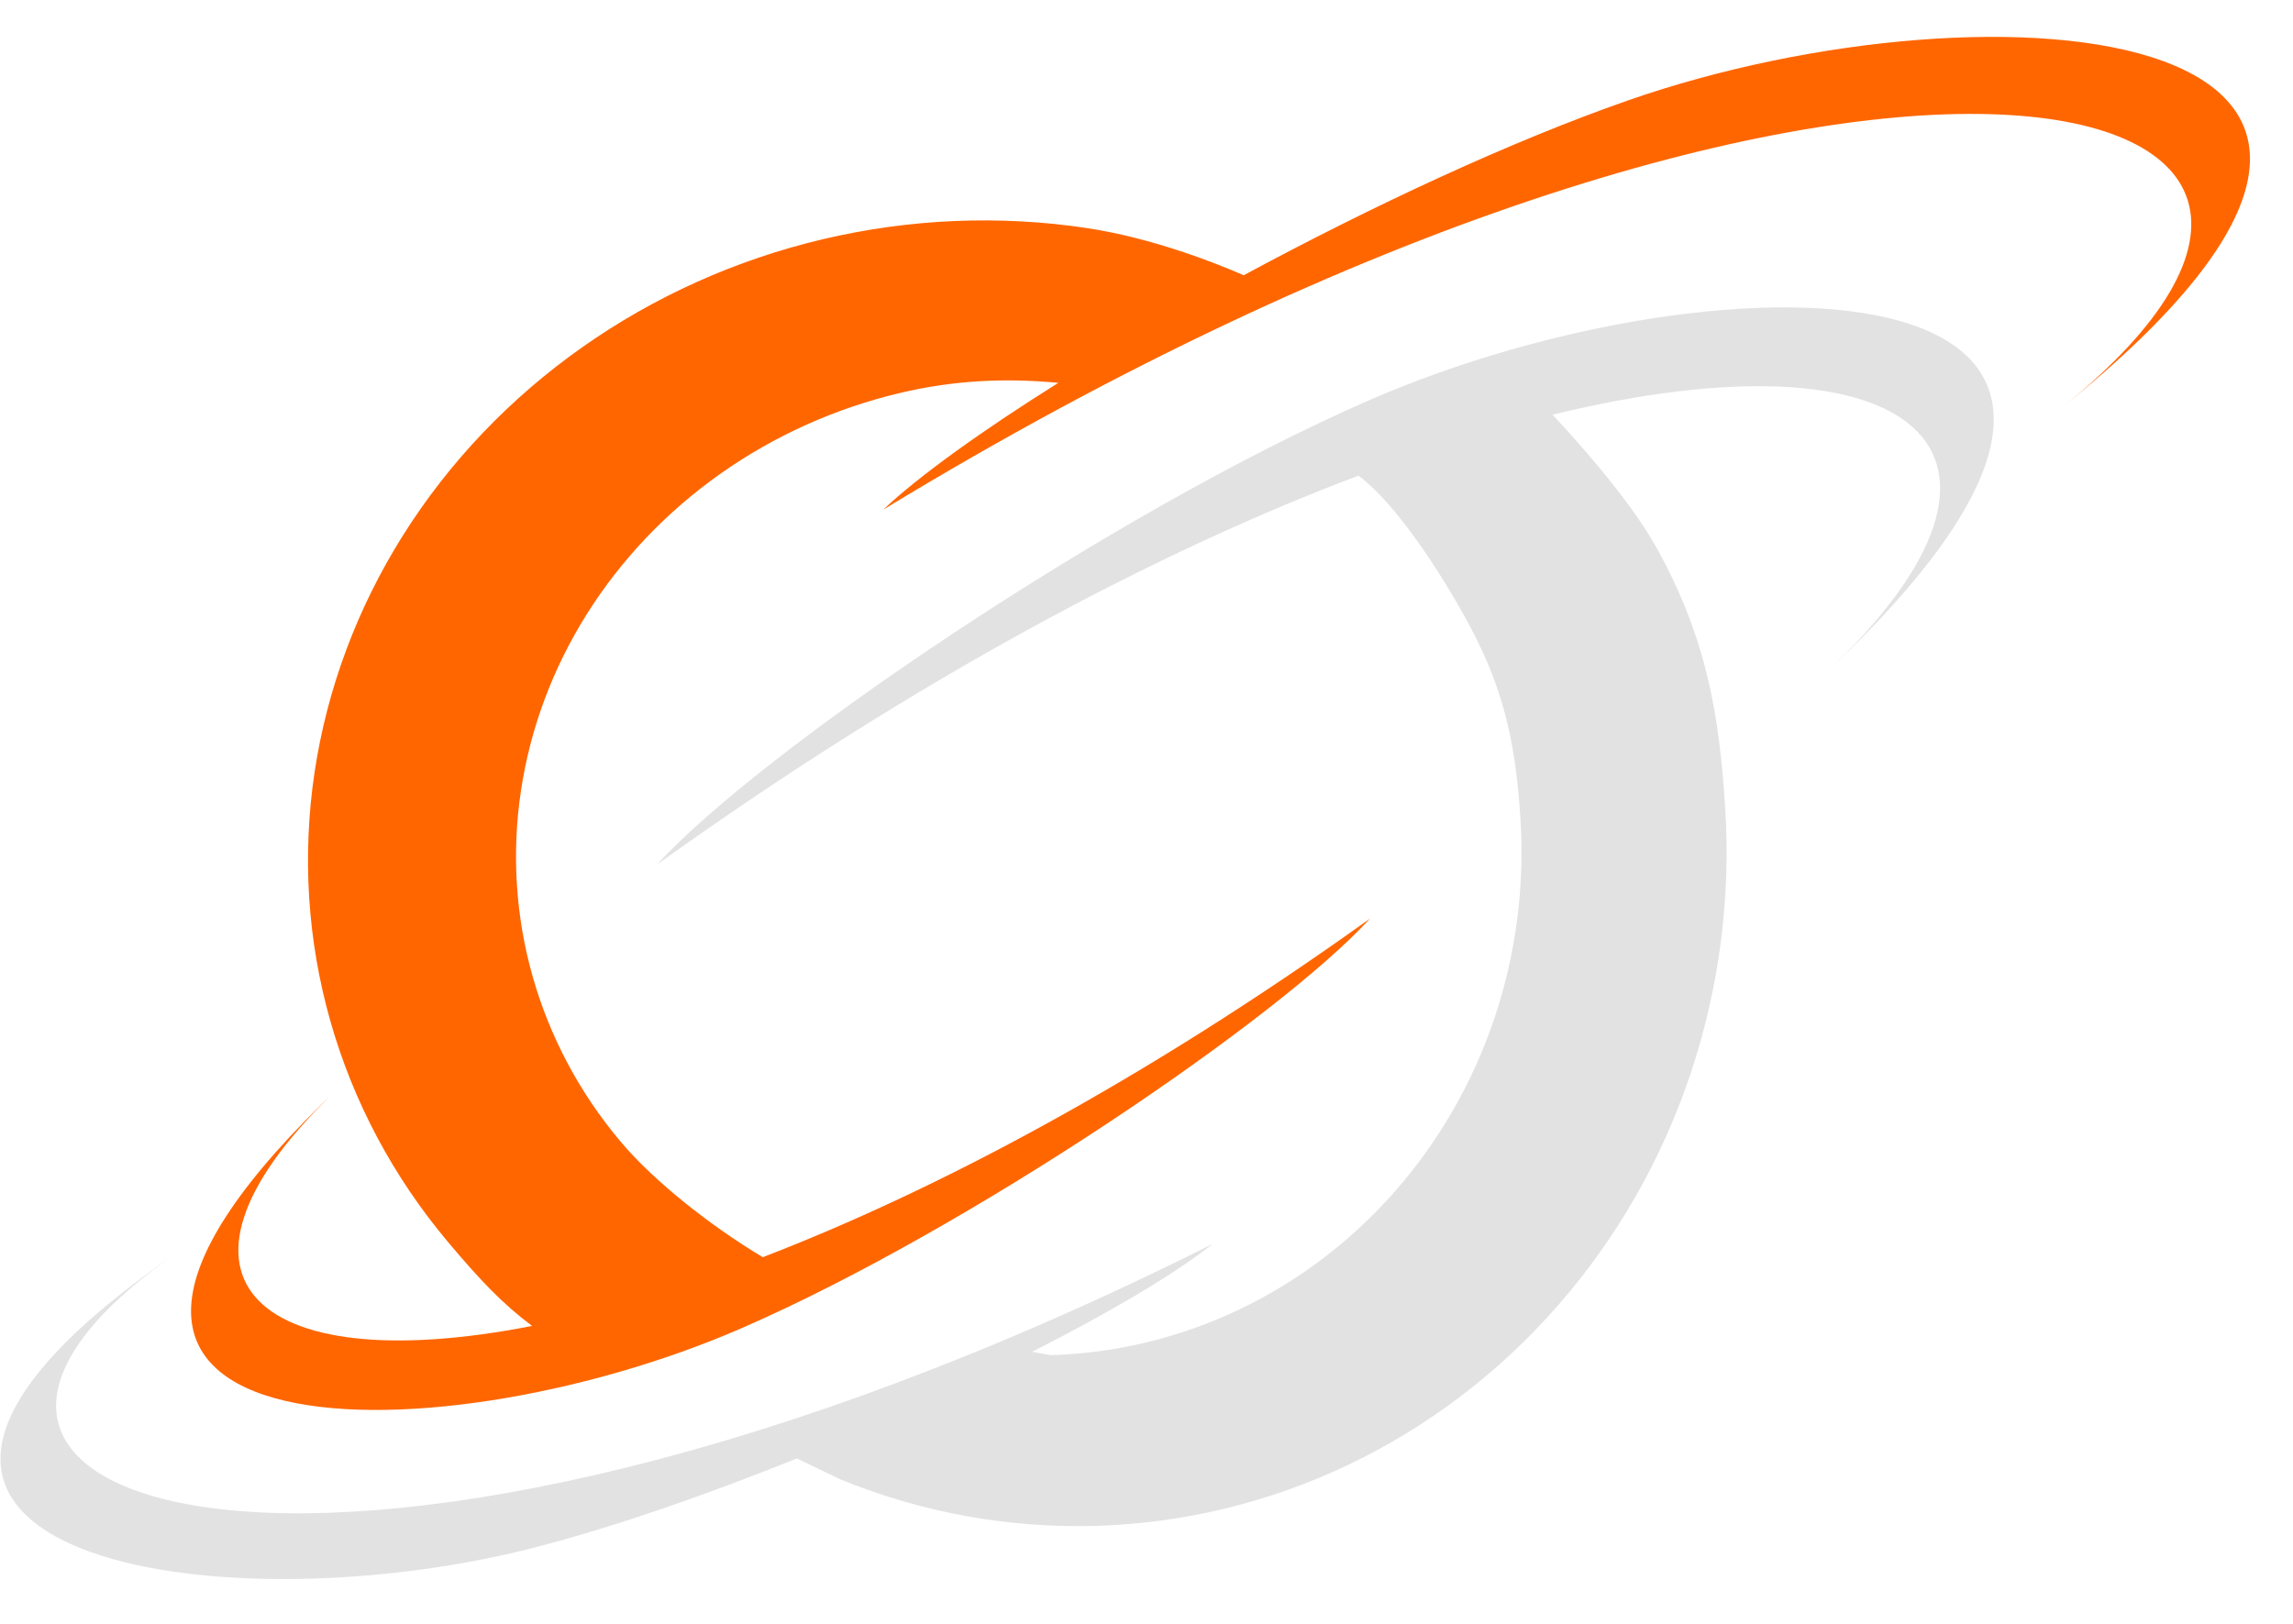<svg width="48" height="34" viewBox="0 0 48 34" fill="none" xmlns="http://www.w3.org/2000/svg">
<path fill-rule="evenodd" clip-rule="evenodd" d="M43.168 8.531C51.827 1.549 38.632 -1.577 18.489 10.671C19.241 9.963 20.545 9.026 22.154 8.016C21.042 7.911 19.962 7.962 18.844 8.227C17.49 8.547 16.211 9.122 15.085 9.916C13.959 10.711 13.008 11.708 12.289 12.85C11.571 13.991 11.1 15.252 10.905 16.558C10.709 17.864 10.793 19.187 11.151 20.449C11.509 21.711 12.135 22.886 12.99 23.902C13.695 24.74 14.889 25.678 15.968 26.323C19.601 24.924 23.94 22.628 28.68 19.232C26.768 21.326 20.294 25.729 15.539 27.803C8.932 30.685 -1.16 30.526 7.116 22.754C2.961 26.656 5.209 28.924 11.139 27.762C10.53 27.31 10.042 26.795 9.379 26.006C8.234 24.645 7.396 23.072 6.916 21.381C6.436 19.691 6.323 17.918 6.585 16.169C6.847 14.42 7.478 12.73 8.44 11.202C9.403 9.673 10.676 8.337 12.185 7.273C13.693 6.209 15.406 5.439 17.22 5.01C19.035 4.58 20.913 4.5 22.743 4.774C24.145 4.984 25.485 5.523 26.035 5.763C28.699 4.327 31.601 2.968 34.078 2.103C41.793 -0.591 53.189 0.45 43.168 8.531Z" fill="#FF6600"/>
<path fill-rule="evenodd" clip-rule="evenodd" d="M28.438 9.959C24.264 11.533 19.245 14.166 13.753 18.102C15.921 15.728 23.261 10.736 28.652 8.384C36.143 5.117 47.585 5.297 38.201 14.109C43.171 9.442 40.063 6.838 32.499 8.683C32.859 9.065 34.085 10.401 34.676 11.466C35.741 13.387 35.991 15.009 36.113 16.904C36.235 18.798 35.987 20.698 35.386 22.491C34.784 24.284 33.84 25.932 32.61 27.337C31.381 28.742 29.891 29.874 28.231 30.667C26.57 31.459 24.773 31.895 22.946 31.948C21.119 32.002 19.301 31.672 17.6 30.978L16.68 30.537C14.81 31.291 12.909 31.954 11.239 32.389C4.348 34.185 -5.476 32.477 3.797 26.166C-4.215 31.619 7.024 35.265 25.382 26.047C24.616 26.66 23.259 27.463 21.606 28.304L21.998 28.374C23.361 28.334 24.703 28.009 25.943 27.417C27.183 26.826 28.295 25.98 29.213 24.931C30.131 23.883 30.836 22.652 31.285 21.314C31.734 19.975 31.919 18.556 31.828 17.142C31.737 15.728 31.534 14.525 30.755 13.083C30.146 11.954 29.218 10.543 28.438 9.959Z" fill="#E2E2E2"/>
</svg>
